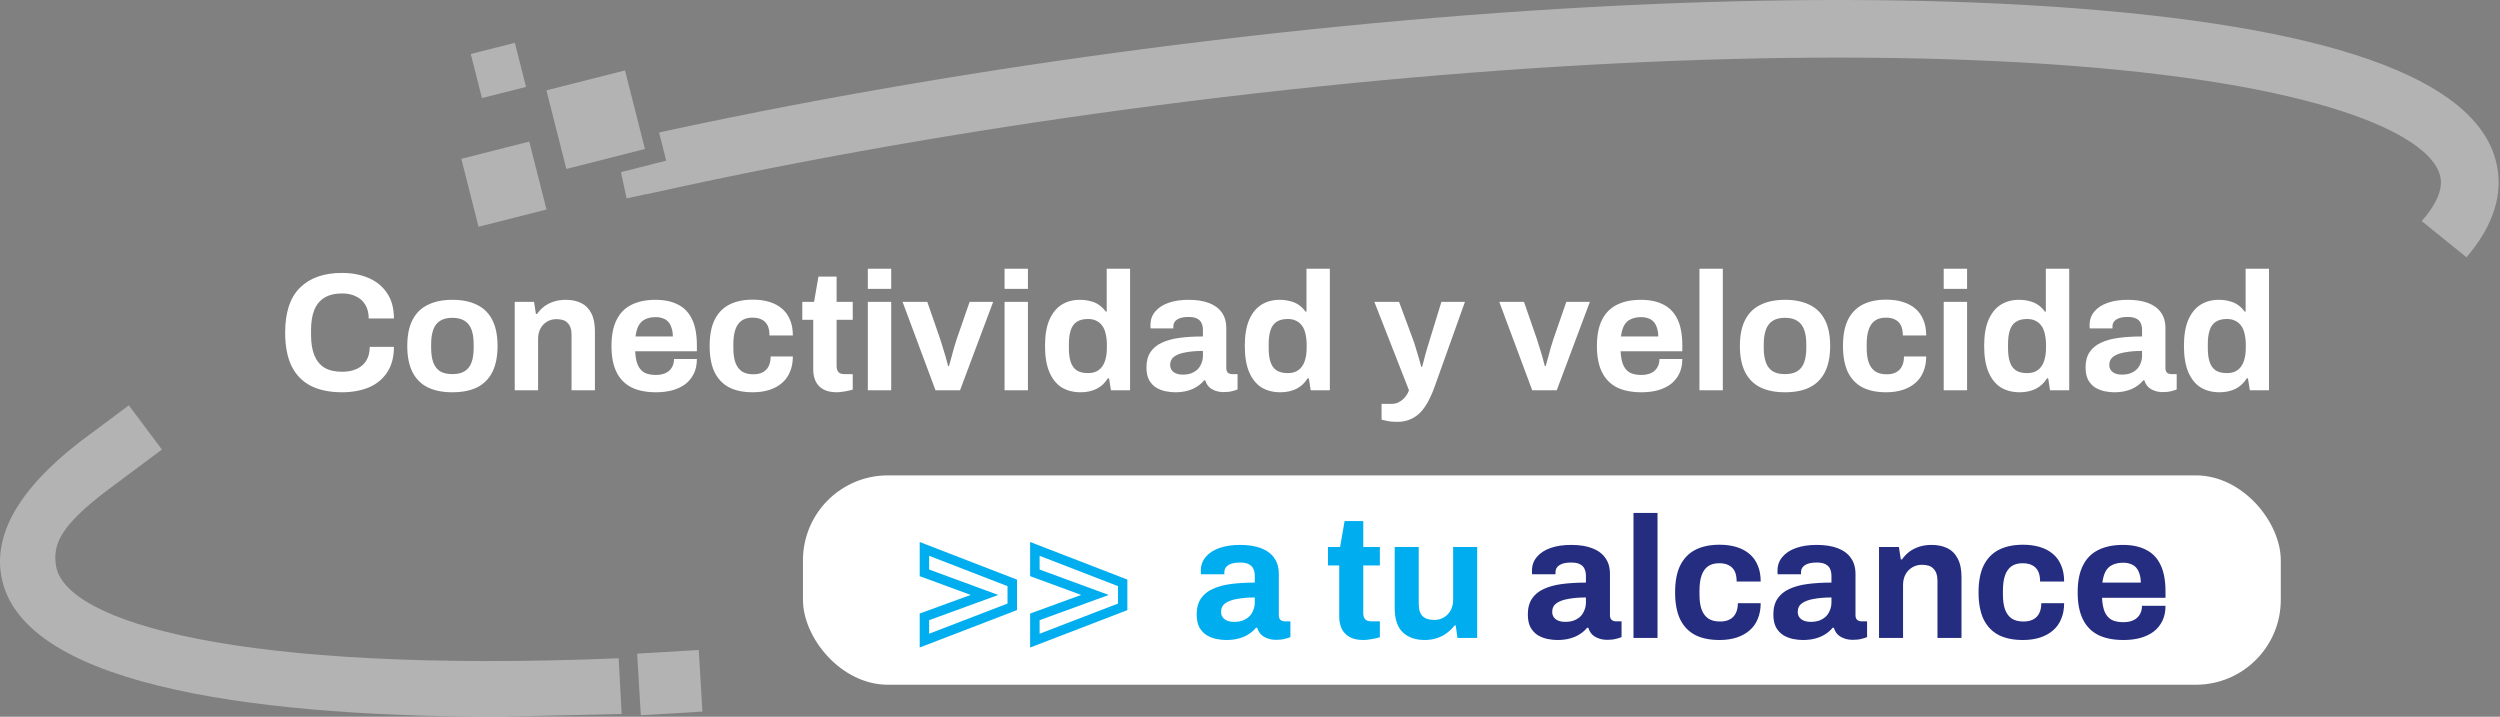 <svg width="1015" height="291" viewBox="0 0 1015 291" fill="none" xmlns="http://www.w3.org/2000/svg">
<rect x="0" y="0" width="1015" height="291" fill="#808080" stroke="none"/>
<rect x="326" y="193" width="600" height="85" rx="34.486" fill="white"/>
<mask id="path-2-outside-1_55_108" maskUnits="userSpaceOnUse" x="373" y="219.211" width="85" height="44" fill="black">
<rect fill="white" x="373" y="219.211" width="85" height="44"/>
<path d="M375.3 260.094V250.445L399.696 241.543L375.3 232.573V222.856L410.976 236.65V246.368L375.3 260.094ZM420.161 260.094V250.445L444.556 241.543L420.161 232.573V222.856L455.836 236.65V246.368L420.161 260.094Z"/>
</mask>
<path d="M375.3 260.094H373.376V262.897L375.991 261.89L375.3 260.094ZM375.3 250.445L374.641 248.637L373.376 249.099V250.445H375.3ZM399.696 241.543L400.356 243.351L405.291 241.55L400.36 239.737L399.696 241.543ZM375.3 232.573H373.376V233.916L374.636 234.379L375.3 232.573ZM375.3 222.856L375.994 221.061L373.376 220.048V222.856H375.3ZM410.976 236.65H412.901V235.331L411.67 234.855L410.976 236.65ZM410.976 246.368L411.667 248.164L412.901 247.689V246.368H410.976ZM377.225 260.094V250.445H373.376V260.094H377.225ZM375.96 252.253L400.356 243.351L399.036 239.735L374.641 248.637L375.96 252.253ZM400.36 239.737L375.965 230.767L374.636 234.379L399.032 243.349L400.36 239.737ZM377.225 232.573V222.856H373.376V232.573H377.225ZM374.606 224.65L410.282 238.445L411.67 234.855L375.994 221.061L374.606 224.65ZM409.052 236.65V246.368H412.901V236.65H409.052ZM410.285 244.572L374.609 258.298L375.991 261.89L411.667 248.164L410.285 244.572ZM420.161 260.094H418.236V262.897L420.852 261.89L420.161 260.094ZM420.161 250.445L419.501 248.637L418.236 249.099V250.445H420.161ZM444.556 241.543L445.216 243.351L450.151 241.55L445.22 239.737L444.556 241.543ZM420.161 232.573H418.236V233.916L419.497 234.379L420.161 232.573ZM420.161 222.856L420.855 221.061L418.236 220.048V222.856H420.161ZM455.836 236.65H457.761V235.331L456.53 234.855L455.836 236.65ZM455.836 246.368L456.528 248.164L457.761 247.689V246.368H455.836ZM422.085 260.094V250.445H418.236V260.094H422.085ZM420.82 252.253L445.216 243.351L443.896 239.735L419.501 248.637L420.82 252.253ZM445.22 239.737L420.825 230.767L419.497 234.379L443.892 243.349L445.22 239.737ZM422.085 232.573V222.856H418.236V232.573H422.085ZM419.467 224.65L455.142 238.445L456.53 234.855L420.855 221.061L419.467 224.65ZM453.912 236.65V246.368H457.761V236.65H453.912ZM455.145 244.572L419.47 258.298L420.852 261.89L456.528 248.164L455.145 244.572Z" fill="#00ADEF" mask="url(#path-2-outside-1_55_108)"/>
<path d="M497.788 259.842C496.571 259.842 495.261 259.702 493.857 259.421C492.499 259.14 491.212 258.649 489.995 257.947C488.779 257.198 487.772 256.145 486.977 254.788C486.228 253.384 485.853 251.605 485.853 249.452C485.853 246.878 486.415 244.749 487.538 243.064C488.662 241.379 490.253 240.068 492.312 239.132C494.418 238.149 496.922 237.471 499.824 237.096C502.726 236.722 505.932 236.535 509.442 236.535V233.797C509.442 232.72 509.255 231.784 508.88 230.989C508.553 230.193 507.944 229.561 507.055 229.093C506.213 228.625 505.019 228.391 503.475 228.391C501.93 228.391 500.666 228.578 499.684 228.953C498.748 229.327 498.069 229.819 497.648 230.427C497.273 230.989 497.086 231.62 497.086 232.322V233.165H487.609C487.562 232.931 487.538 232.72 487.538 232.533C487.538 232.299 487.538 232.018 487.538 231.691C487.538 229.538 488.194 227.689 489.504 226.144C490.815 224.553 492.663 223.336 495.05 222.494C497.437 221.651 500.222 221.23 503.404 221.23C506.821 221.23 509.676 221.675 511.969 222.564C514.309 223.453 516.088 224.764 517.305 226.496C518.569 228.227 519.2 230.404 519.2 233.024V249.803C519.2 250.646 519.434 251.278 519.902 251.699C520.417 252.073 520.979 252.26 521.587 252.26H523.904V258.649C523.436 258.883 522.711 259.117 521.728 259.351C520.745 259.632 519.551 259.772 518.147 259.772C516.79 259.772 515.573 259.562 514.497 259.14C513.467 258.766 512.601 258.228 511.899 257.526C511.197 256.777 510.706 255.888 510.425 254.858H509.933C509.138 255.841 508.155 256.707 506.985 257.456C505.862 258.204 504.528 258.789 502.983 259.211C501.486 259.632 499.754 259.842 497.788 259.842ZM501.088 252.471C502.398 252.471 503.568 252.284 504.598 251.909C505.628 251.488 506.493 250.95 507.195 250.295C507.898 249.593 508.436 248.75 508.81 247.767C509.231 246.784 509.442 245.731 509.442 244.608V242.572C506.821 242.572 504.481 242.759 502.422 243.134C500.362 243.461 498.724 244.047 497.507 244.889C496.337 245.731 495.752 246.901 495.752 248.399C495.752 249.242 495.963 249.967 496.384 250.576C496.805 251.184 497.414 251.652 498.209 251.98C499.005 252.307 499.964 252.471 501.088 252.471ZM553.556 259.842C551.216 259.842 549.32 259.421 547.869 258.579C546.419 257.736 545.365 256.613 544.71 255.209C544.055 253.758 543.727 252.167 543.727 250.435V229.584H539.164V222.073H544.078L545.904 211.542H553.486V222.073H560.225V229.584H553.486V248.82C553.486 249.944 553.743 250.81 554.258 251.418C554.773 251.98 555.615 252.26 556.785 252.26H560.225V258.719C559.664 258.906 559.008 259.07 558.26 259.211C557.511 259.398 556.715 259.538 555.873 259.632C555.03 259.772 554.258 259.842 553.556 259.842ZM578.464 259.842C574.72 259.842 571.748 258.813 569.548 256.753C567.348 254.694 566.249 251.371 566.249 246.784V222.073H576.007V245.17C576.007 246.387 576.147 247.416 576.428 248.259C576.709 249.054 577.107 249.71 577.622 250.224C578.183 250.739 578.862 251.114 579.658 251.348C580.453 251.582 581.343 251.699 582.325 251.699C583.776 251.699 585.087 251.348 586.257 250.646C587.427 249.944 588.34 248.984 588.995 247.767C589.65 246.504 589.978 245.1 589.978 243.555V222.073H599.736V259H591.733L591.031 253.945H590.539C589.65 255.115 588.597 256.145 587.38 257.034C586.21 257.924 584.876 258.602 583.378 259.07C581.881 259.585 580.243 259.842 578.464 259.842Z" fill="#00ADEF"/>
<path d="M632.232 259.842C631.015 259.842 629.704 259.702 628.3 259.421C626.943 259.14 625.656 258.649 624.439 257.947C623.222 257.198 622.216 256.145 621.42 254.788C620.671 253.384 620.297 251.605 620.297 249.452C620.297 246.878 620.859 244.749 621.982 243.064C623.105 241.379 624.696 240.068 626.756 239.132C628.862 238.149 631.366 237.471 634.268 237.096C637.169 236.722 640.375 236.535 643.886 236.535V233.797C643.886 232.72 643.698 231.784 643.324 230.989C642.996 230.193 642.388 229.561 641.499 229.093C640.656 228.625 639.463 228.391 637.918 228.391C636.374 228.391 635.11 228.578 634.127 228.953C633.191 229.327 632.513 229.819 632.091 230.427C631.717 230.989 631.53 231.62 631.53 232.322V233.165H622.052C622.005 232.931 621.982 232.72 621.982 232.533C621.982 232.299 621.982 232.018 621.982 231.691C621.982 229.538 622.637 227.689 623.948 226.144C625.258 224.553 627.107 223.336 629.494 222.494C631.881 221.651 634.665 221.23 637.848 221.23C641.265 221.23 644.12 221.675 646.413 222.564C648.753 223.453 650.532 224.764 651.748 226.496C653.012 228.227 653.644 230.404 653.644 233.024V249.803C653.644 250.646 653.878 251.278 654.346 251.699C654.861 252.073 655.422 252.26 656.031 252.26H658.348V258.649C657.88 258.883 657.154 259.117 656.171 259.351C655.188 259.632 653.995 259.772 652.591 259.772C651.234 259.772 650.017 259.562 648.94 259.14C647.911 258.766 647.045 258.228 646.343 257.526C645.641 256.777 645.149 255.888 644.868 254.858H644.377C643.581 255.841 642.599 256.707 641.428 257.456C640.305 258.204 638.971 258.789 637.427 259.211C635.929 259.632 634.197 259.842 632.232 259.842ZM635.531 252.471C636.842 252.471 638.012 252.284 639.041 251.909C640.071 251.488 640.937 250.95 641.639 250.295C642.341 249.593 642.879 248.75 643.254 247.767C643.675 246.784 643.886 245.731 643.886 244.608V242.572C641.265 242.572 638.924 242.759 636.865 243.134C634.806 243.461 633.168 244.047 631.951 244.889C630.781 245.731 630.196 246.901 630.196 248.399C630.196 249.242 630.406 249.967 630.828 250.576C631.249 251.184 631.857 251.652 632.653 251.98C633.449 252.307 634.408 252.471 635.531 252.471ZM663.197 259V208.242H672.956V259H663.197ZM698.131 259.842C694.199 259.842 690.9 259.164 688.232 257.807C685.564 256.402 683.528 254.273 682.124 251.418C680.767 248.516 680.088 244.889 680.088 240.536C680.088 236.09 680.767 232.463 682.124 229.655C683.528 226.8 685.564 224.67 688.232 223.266C690.947 221.862 694.246 221.16 698.131 221.16C700.658 221.16 702.928 221.464 704.941 222.073C707 222.681 708.778 223.617 710.276 224.881C711.774 226.144 712.897 227.712 713.646 229.584C714.442 231.41 714.839 233.586 714.839 236.113H705.081C705.081 234.429 704.824 233.048 704.309 231.971C703.794 230.895 702.998 230.076 701.922 229.514C700.892 228.953 699.582 228.672 697.99 228.672C696.118 228.672 694.597 229.093 693.427 229.936C692.257 230.778 691.391 232.018 690.83 233.656C690.268 235.294 689.987 237.33 689.987 239.764V241.379C689.987 243.766 690.268 245.778 690.83 247.416C691.438 249.054 692.351 250.295 693.568 251.137C694.784 251.933 696.376 252.331 698.341 252.331C699.933 252.331 701.243 252.05 702.273 251.488C703.349 250.927 704.168 250.084 704.73 248.961C705.292 247.838 705.572 246.48 705.572 244.889H714.839C714.839 247.276 714.442 249.405 713.646 251.278C712.897 253.15 711.774 254.718 710.276 255.981C708.825 257.245 707.07 258.204 705.011 258.86C702.952 259.515 700.658 259.842 698.131 259.842ZM731.916 259.842C730.699 259.842 729.389 259.702 727.985 259.421C726.627 259.14 725.34 258.649 724.123 257.947C722.906 257.198 721.9 256.145 721.105 254.788C720.356 253.384 719.981 251.605 719.981 249.452C719.981 246.878 720.543 244.749 721.666 243.064C722.789 241.379 724.381 240.068 726.44 239.132C728.546 238.149 731.05 237.471 733.952 237.096C736.854 236.722 740.06 236.535 743.57 236.535V233.797C743.57 232.72 743.383 231.784 743.008 230.989C742.681 230.193 742.072 229.561 741.183 229.093C740.341 228.625 739.147 228.391 737.603 228.391C736.058 228.391 734.794 228.578 733.812 228.953C732.875 229.327 732.197 229.819 731.776 230.427C731.401 230.989 731.214 231.62 731.214 232.322V233.165H721.736C721.69 232.931 721.666 232.72 721.666 232.533C721.666 232.299 721.666 232.018 721.666 231.691C721.666 229.538 722.321 227.689 723.632 226.144C724.942 224.553 726.791 223.336 729.178 222.494C731.565 221.651 734.35 221.23 737.532 221.23C740.949 221.23 743.804 221.675 746.097 222.564C748.437 223.453 750.216 224.764 751.433 226.496C752.696 228.227 753.328 230.404 753.328 233.024V249.803C753.328 250.646 753.562 251.278 754.03 251.699C754.545 252.073 755.107 252.26 755.715 252.26H758.032V258.649C757.564 258.883 756.838 259.117 755.856 259.351C754.873 259.632 753.679 259.772 752.275 259.772C750.918 259.772 749.701 259.562 748.625 259.14C747.595 258.766 746.729 258.228 746.027 257.526C745.325 256.777 744.834 255.888 744.553 254.858H744.061C743.266 255.841 742.283 256.707 741.113 257.456C739.989 258.204 738.656 258.789 737.111 259.211C735.613 259.632 733.882 259.842 731.916 259.842ZM735.216 252.471C736.526 252.471 737.696 252.284 738.726 251.909C739.755 251.488 740.621 250.95 741.323 250.295C742.025 249.593 742.564 248.75 742.938 247.767C743.359 246.784 743.57 245.731 743.57 244.608V242.572C740.949 242.572 738.609 242.759 736.549 243.134C734.49 243.461 732.852 244.047 731.635 244.889C730.465 245.731 729.88 246.901 729.88 248.399C729.88 249.242 730.091 249.967 730.512 250.576C730.933 251.184 731.542 251.652 732.337 251.98C733.133 252.307 734.092 252.471 735.216 252.471ZM762.882 259V222.073H770.955L771.727 227.127H772.219C773.061 225.91 774.067 224.857 775.237 223.968C776.454 223.079 777.812 222.4 779.309 221.932C780.807 221.464 782.445 221.23 784.224 221.23C786.657 221.23 788.787 221.675 790.612 222.564C792.437 223.453 793.842 224.857 794.824 226.776C795.854 228.695 796.369 231.199 796.369 234.288V259H786.61V235.833C786.61 234.663 786.47 233.68 786.189 232.884C785.908 232.042 785.487 231.363 784.926 230.848C784.411 230.287 783.756 229.889 782.96 229.655C782.164 229.421 781.275 229.304 780.292 229.304C778.841 229.304 777.531 229.655 776.361 230.357C775.191 231.059 774.278 232.018 773.623 233.235C772.967 234.452 772.64 235.856 772.64 237.447V259H762.882ZM821.331 259.842C817.399 259.842 814.1 259.164 811.432 257.807C808.764 256.402 806.728 254.273 805.324 251.418C803.967 248.516 803.288 244.889 803.288 240.536C803.288 236.09 803.967 232.463 805.324 229.655C806.728 226.8 808.764 224.67 811.432 223.266C814.147 221.862 817.446 221.16 821.331 221.16C823.858 221.16 826.128 221.464 828.141 222.073C830.2 222.681 831.978 223.617 833.476 224.881C834.974 226.144 836.097 227.712 836.846 229.584C837.642 231.41 838.039 233.586 838.039 236.113H828.281C828.281 234.429 828.024 233.048 827.509 231.971C826.994 230.895 826.198 230.076 825.122 229.514C824.092 228.953 822.782 228.672 821.19 228.672C819.318 228.672 817.797 229.093 816.627 229.936C815.457 230.778 814.591 232.018 814.03 233.656C813.468 235.294 813.187 237.33 813.187 239.764V241.379C813.187 243.766 813.468 245.778 814.03 247.416C814.638 249.054 815.551 250.295 816.768 251.137C817.984 251.933 819.576 252.331 821.541 252.331C823.133 252.331 824.443 252.05 825.473 251.488C826.549 250.927 827.368 250.084 827.93 248.961C828.492 247.838 828.772 246.48 828.772 244.889H838.039C838.039 247.276 837.642 249.405 836.846 251.278C836.097 253.15 834.974 254.718 833.476 255.981C832.025 257.245 830.27 258.204 828.211 258.86C826.151 259.515 823.858 259.842 821.331 259.842ZM862.136 259.842C858.065 259.842 854.648 259.164 851.887 257.807C849.125 256.402 847.042 254.273 845.638 251.418C844.234 248.563 843.532 244.936 843.532 240.536C843.532 236.09 844.234 232.463 845.638 229.655C847.042 226.8 849.102 224.694 851.816 223.336C854.578 221.932 857.948 221.23 861.926 221.23C865.67 221.23 868.829 221.909 871.403 223.266C873.977 224.577 875.92 226.636 877.23 229.444C878.541 232.205 879.196 235.786 879.196 240.185V242.713H853.431C853.525 244.866 853.852 246.691 854.414 248.189C855.022 249.686 855.935 250.81 857.152 251.558C858.416 252.26 860.077 252.611 862.136 252.611C863.26 252.611 864.266 252.471 865.155 252.19C866.091 251.909 866.887 251.488 867.542 250.927C868.197 250.365 868.712 249.663 869.087 248.82C869.461 247.978 869.648 247.019 869.648 245.942H879.196C879.196 248.282 878.775 250.318 877.932 252.05C877.09 253.781 875.92 255.232 874.422 256.402C872.924 257.526 871.122 258.392 869.016 259C866.957 259.562 864.664 259.842 862.136 259.842ZM853.571 236.535H869.157C869.157 235.131 868.97 233.914 868.595 232.884C868.268 231.854 867.799 231.012 867.191 230.357C866.583 229.701 865.834 229.233 864.945 228.953C864.102 228.625 863.143 228.461 862.066 228.461C860.288 228.461 858.79 228.765 857.573 229.374C856.403 229.936 855.49 230.825 854.835 232.042C854.227 233.212 853.805 234.709 853.571 236.535Z" fill="#242D7F"/>
<g opacity="0.4">
<path d="M209.035 17.376L191.13 21.917L195.671 39.822L213.576 35.281L209.035 17.376Z" fill="white"/>
</g>
<g opacity="0.4">
<path d="M283.699 263.89L258.684 265.372L260.166 290.386L285.18 288.904L283.699 263.89Z" fill="white"/>
</g>
<g opacity="0.4">
<path d="M214.882 57.475L187.288 64.473L194.286 92.067L221.88 85.069L214.882 57.475Z" fill="white"/>
</g>
<g opacity="0.4">
<path d="M251.175 267.261C96.455 273.552 26.685 252.484 22.769 229.874C21.048 219.973 25.83 211.877 47.774 195.918C48.809 195.168 58.467 187.938 59.364 187.273L65.729 182.513L60.8 175.916L57.686 171.746L52.313 164.558L37.726 175.441C9.786 195.559 -2.733 215.171 0.497 233.759C8.677 280.751 113.249 291 202.895 291L252.399 289.892L251.185 267.261H251.175Z" fill="white"/>
</g>
<g opacity="0.4">
<path d="M1001.39 104.456L983.206 89.763C987.945 84.391 991.65 78.216 990.921 72.579C988.842 56.451 947.972 34.728 839.611 26.601C739.6 19.106 608.471 24.817 470.419 42.687C404.11 51.279 338.9 62.383 278.619 75.345H278.597C273.13 76.516 267.683 77.709 262.3 78.912C262.247 78.912 262.205 78.891 262.131 78.86L254.394 80.549L252.104 69.888L270.48 65.222L267.578 53.801C269.72 53.316 271.874 52.852 274.048 52.387C334.889 39.351 400.617 28.152 467.432 19.486C607.004 1.426 739.822 -4.337 841.363 3.273C951.381 11.527 1009.51 33.831 1014.15 69.582C1015.64 81.15 1011.35 92.835 1001.39 104.456Z" fill="white"/>
</g>
<g opacity="0.4">
<path d="M253.754 28.585L221.843 36.678L229.935 68.59L261.847 60.497L253.754 28.585Z" fill="white"/>
</g>
<path d="M138.844 159.262C133.976 159.262 129.813 158.421 126.355 156.737C122.897 155.008 120.258 152.347 118.439 148.752C116.664 145.158 115.777 140.585 115.777 135.035C115.777 126.845 117.779 120.771 121.783 116.813C125.832 112.809 131.519 110.807 138.844 110.807C142.848 110.807 146.443 111.489 149.627 112.854C152.812 114.219 155.315 116.267 157.135 118.997C159 121.726 159.933 125.162 159.933 129.302H149.696C149.696 127.118 149.241 125.275 148.331 123.774C147.466 122.272 146.215 121.135 144.577 120.362C142.985 119.543 141.119 119.133 138.981 119.133C136.069 119.133 133.658 119.702 131.747 120.839C129.881 121.977 128.494 123.66 127.584 125.89C126.719 128.073 126.287 130.758 126.287 133.943V136.058C126.287 139.334 126.742 142.087 127.652 144.316C128.562 146.5 129.927 148.161 131.747 149.298C133.612 150.39 136.001 150.936 138.913 150.936C141.188 150.936 143.167 150.549 144.85 149.776C146.534 149.003 147.83 147.865 148.74 146.364C149.65 144.862 150.105 143.02 150.105 140.836H159.933C159.933 144.976 159.023 148.411 157.203 151.141C155.428 153.871 152.949 155.918 149.764 157.283C146.579 158.603 142.939 159.262 138.844 159.262ZM183.642 159.262C179.729 159.262 176.407 158.603 173.678 157.283C170.948 155.918 168.878 153.848 167.467 151.073C166.057 148.252 165.351 144.726 165.351 140.494C165.351 136.172 166.057 132.646 167.467 129.916C168.878 127.141 170.948 125.093 173.678 123.774C176.407 122.409 179.729 121.726 183.642 121.726C187.645 121.726 190.99 122.409 193.674 123.774C196.404 125.093 198.474 127.141 199.884 129.916C201.295 132.646 202 136.172 202 140.494C202 144.726 201.295 148.252 199.884 151.073C198.474 153.848 196.404 155.918 193.674 157.283C190.99 158.603 187.645 159.262 183.642 159.262ZM183.642 151.892C185.735 151.892 187.395 151.505 188.624 150.731C189.898 149.958 190.83 148.775 191.422 147.183C192.013 145.59 192.309 143.634 192.309 141.313V139.675C192.309 137.355 192.013 135.399 191.422 133.806C190.83 132.214 189.898 131.031 188.624 130.257C187.395 129.438 185.735 129.029 183.642 129.029C181.594 129.029 179.934 129.438 178.66 130.257C177.431 131.031 176.521 132.214 175.93 133.806C175.338 135.399 175.043 137.355 175.043 139.675V141.313C175.043 143.634 175.338 145.59 175.93 147.183C176.521 148.775 177.431 149.958 178.66 150.731C179.934 151.505 181.594 151.892 183.642 151.892ZM208.98 158.443V122.545H216.829L217.58 127.459H218.057C218.876 126.276 219.854 125.253 220.992 124.388C222.175 123.524 223.494 122.864 224.95 122.409C226.406 121.954 227.999 121.726 229.728 121.726C232.093 121.726 234.164 122.159 235.938 123.023C237.712 123.888 239.077 125.253 240.033 127.118C241.034 128.983 241.534 131.418 241.534 134.42V158.443H232.048V135.922C232.048 134.784 231.911 133.829 231.638 133.055C231.365 132.237 230.956 131.577 230.41 131.076C229.91 130.53 229.273 130.144 228.499 129.916C227.726 129.689 226.861 129.575 225.906 129.575C224.495 129.575 223.221 129.916 222.084 130.599C220.946 131.281 220.059 132.214 219.422 133.397C218.785 134.58 218.467 135.945 218.467 137.492V158.443H208.98ZM266.346 159.262C262.388 159.262 259.067 158.603 256.382 157.283C253.698 155.918 251.673 153.848 250.308 151.073C248.943 148.297 248.261 144.771 248.261 140.494C248.261 136.172 248.943 132.646 250.308 129.916C251.673 127.141 253.675 125.093 256.314 123.774C258.998 122.409 262.274 121.726 266.142 121.726C269.781 121.726 272.853 122.386 275.355 123.706C277.857 124.98 279.745 126.981 281.019 129.711C282.293 132.396 282.93 135.876 282.93 140.153V142.61H257.884C257.975 144.703 258.293 146.477 258.839 147.933C259.431 149.389 260.318 150.481 261.501 151.209C262.729 151.892 264.344 152.233 266.346 152.233C267.438 152.233 268.416 152.096 269.281 151.823C270.191 151.55 270.964 151.141 271.601 150.595C272.238 150.049 272.739 149.367 273.103 148.548C273.467 147.729 273.649 146.796 273.649 145.749H282.93C282.93 148.024 282.521 150.003 281.702 151.687C280.883 153.37 279.745 154.781 278.29 155.918C276.834 157.01 275.082 157.852 273.035 158.443C271.033 158.989 268.803 159.262 266.346 159.262ZM258.02 136.604H273.171C273.171 135.239 272.989 134.056 272.625 133.055C272.307 132.055 271.852 131.236 271.26 130.599C270.669 129.962 269.941 129.507 269.076 129.234C268.257 128.915 267.325 128.756 266.278 128.756C264.549 128.756 263.093 129.052 261.91 129.643C260.773 130.189 259.886 131.054 259.249 132.237C258.657 133.374 258.248 134.83 258.02 136.604ZM305.656 159.262C301.834 159.262 298.626 158.603 296.033 157.283C293.439 155.918 291.46 153.848 290.095 151.073C288.776 148.252 288.116 144.726 288.116 140.494C288.116 136.172 288.776 132.646 290.095 129.916C291.46 127.141 293.439 125.071 296.033 123.706C298.672 122.341 301.879 121.658 305.656 121.658C308.112 121.658 310.319 121.954 312.275 122.545C314.277 123.137 316.006 124.047 317.462 125.275C318.918 126.504 320.01 128.028 320.738 129.848C321.512 131.622 321.898 133.738 321.898 136.195H312.412C312.412 134.557 312.162 133.215 311.661 132.168C311.161 131.122 310.387 130.326 309.341 129.78C308.34 129.234 307.066 128.961 305.519 128.961C303.699 128.961 302.22 129.37 301.083 130.189C299.946 131.008 299.104 132.214 298.558 133.806C298.012 135.399 297.739 137.378 297.739 139.744V141.313C297.739 143.634 298.012 145.59 298.558 147.183C299.149 148.775 300.037 149.981 301.219 150.8C302.402 151.573 303.949 151.96 305.86 151.96C307.407 151.96 308.681 151.687 309.682 151.141C310.729 150.595 311.525 149.776 312.071 148.684C312.617 147.592 312.89 146.273 312.89 144.726H321.898C321.898 147.046 321.512 149.116 320.738 150.936C320.01 152.756 318.918 154.28 317.462 155.509C316.052 156.737 314.346 157.67 312.344 158.307C310.342 158.944 308.112 159.262 305.656 159.262ZM339.727 159.262C337.452 159.262 335.61 158.853 334.199 158.034C332.789 157.215 331.765 156.123 331.128 154.758C330.491 153.348 330.173 151.801 330.173 150.117V129.848H325.737V122.545H330.514L332.288 112.308H339.659V122.545H346.211V129.848H339.659V148.548C339.659 149.639 339.909 150.481 340.41 151.073C340.91 151.619 341.729 151.892 342.867 151.892H346.211V158.17C345.665 158.352 345.028 158.512 344.3 158.648C343.572 158.83 342.798 158.967 341.979 159.058C341.16 159.194 340.41 159.262 339.727 159.262ZM352.339 117.29V109.101H361.825V117.29H352.339ZM352.339 158.443V122.545H361.825V158.443H352.339ZM379.815 158.443L366.439 122.545H376.471L381.726 137.696C381.999 138.47 382.318 139.493 382.682 140.767C383.091 142.041 383.501 143.384 383.91 144.794C384.32 146.204 384.661 147.478 384.934 148.616H385.275C385.594 147.569 385.935 146.364 386.299 144.999C386.663 143.588 387.027 142.246 387.391 140.972C387.8 139.653 388.142 138.561 388.415 137.696L393.67 122.545H403.224L389.78 158.443H379.815ZM407.856 117.29V109.101H417.343V117.29H407.856ZM407.856 158.443V122.545H417.343V158.443H407.856ZM438.745 159.262C435.788 159.262 433.217 158.603 431.033 157.283C428.895 155.918 427.234 153.848 426.051 151.073C424.868 148.297 424.277 144.748 424.277 140.426C424.277 136.104 424.868 132.578 426.051 129.848C427.28 127.072 428.94 125.025 431.033 123.706C433.172 122.386 435.629 121.726 438.404 121.726C439.951 121.726 441.384 121.908 442.703 122.272C444.068 122.591 445.251 123.114 446.252 123.842C447.299 124.57 448.186 125.457 448.914 126.504H449.323V109.101H458.81V158.443H451.03L450.279 153.598H449.801C448.618 155.509 447.071 156.942 445.16 157.897C443.249 158.807 441.111 159.262 438.745 159.262ZM441.748 151.482C443.522 151.482 444.956 151.073 446.048 150.254C447.185 149.435 448.027 148.252 448.573 146.705C449.119 145.158 449.392 143.315 449.392 141.177V139.948C449.392 138.356 449.232 136.9 448.914 135.581C448.641 134.261 448.186 133.169 447.549 132.305C446.912 131.395 446.116 130.712 445.16 130.257C444.205 129.757 443.067 129.507 441.748 129.507C439.837 129.507 438.313 129.893 437.175 130.667C436.038 131.395 435.219 132.532 434.719 134.079C434.218 135.581 433.968 137.469 433.968 139.744V141.313C433.968 143.588 434.218 145.476 434.719 146.978C435.219 148.479 436.038 149.617 437.175 150.39C438.313 151.118 439.837 151.482 441.748 151.482ZM477.059 159.262C475.876 159.262 474.602 159.126 473.237 158.853C471.918 158.58 470.666 158.102 469.483 157.42C468.301 156.692 467.322 155.668 466.549 154.349C465.821 152.984 465.457 151.255 465.457 149.162C465.457 146.659 466.003 144.589 467.095 142.951C468.187 141.313 469.734 140.039 471.736 139.129C473.783 138.174 476.217 137.514 479.038 137.15C481.859 136.786 484.976 136.604 488.388 136.604V133.943C488.388 132.896 488.206 131.986 487.842 131.213C487.523 130.439 486.932 129.825 486.067 129.37C485.249 128.915 484.088 128.688 482.587 128.688C481.085 128.688 479.857 128.87 478.902 129.234C477.992 129.598 477.332 130.075 476.922 130.667C476.558 131.213 476.376 131.827 476.376 132.51V133.328H467.163C467.118 133.101 467.095 132.896 467.095 132.714C467.095 132.487 467.095 132.214 467.095 131.895C467.095 129.802 467.732 128.005 469.006 126.504C470.28 124.957 472.077 123.774 474.397 122.955C476.718 122.136 479.425 121.726 482.519 121.726C485.84 121.726 488.615 122.159 490.845 123.023C493.12 123.888 494.849 125.162 496.032 126.845C497.26 128.528 497.874 130.644 497.874 133.192V149.503C497.874 150.322 498.102 150.936 498.557 151.346C499.057 151.71 499.603 151.892 500.195 151.892H502.447V158.102C501.992 158.33 501.287 158.557 500.331 158.785C499.376 159.058 498.215 159.194 496.851 159.194C495.531 159.194 494.348 158.989 493.302 158.58C492.301 158.216 491.459 157.693 490.777 157.01C490.094 156.282 489.616 155.418 489.343 154.417H488.866C488.092 155.372 487.137 156.214 485.999 156.942C484.907 157.67 483.611 158.239 482.109 158.648C480.653 159.058 478.97 159.262 477.059 159.262ZM480.266 152.096C481.54 152.096 482.678 151.914 483.679 151.55C484.68 151.141 485.522 150.618 486.204 149.981C486.886 149.298 487.41 148.479 487.774 147.524C488.183 146.568 488.388 145.545 488.388 144.453V142.474C485.84 142.474 483.565 142.656 481.563 143.02C479.561 143.338 477.969 143.907 476.786 144.726C475.648 145.545 475.08 146.682 475.08 148.138C475.08 148.957 475.284 149.662 475.694 150.254C476.103 150.845 476.695 151.3 477.468 151.619C478.242 151.937 479.175 152.096 480.266 152.096ZM519.855 159.262C516.898 159.262 514.327 158.603 512.143 157.283C510.005 155.918 508.344 153.848 507.161 151.073C505.978 148.297 505.387 144.748 505.387 140.426C505.387 136.104 505.978 132.578 507.161 129.848C508.39 127.072 510.05 125.025 512.143 123.706C514.282 122.386 516.738 121.726 519.514 121.726C521.061 121.726 522.494 121.908 523.813 122.272C525.178 122.591 526.361 123.114 527.362 123.842C528.409 124.57 529.296 125.457 530.024 126.504H530.433V109.101H539.92V158.443H532.14L531.389 153.598H530.911C529.728 155.509 528.181 156.942 526.27 157.897C524.359 158.807 522.221 159.262 519.855 159.262ZM522.858 151.482C524.632 151.482 526.066 151.073 527.158 150.254C528.295 149.435 529.137 148.252 529.683 146.705C530.229 145.158 530.502 143.315 530.502 141.177V139.948C530.502 138.356 530.342 136.9 530.024 135.581C529.751 134.261 529.296 133.169 528.659 132.305C528.022 131.395 527.226 130.712 526.27 130.257C525.315 129.757 524.177 129.507 522.858 129.507C520.947 129.507 519.423 129.893 518.285 130.667C517.148 131.395 516.329 132.532 515.829 134.079C515.328 135.581 515.078 137.469 515.078 139.744V141.313C515.078 143.588 515.328 145.476 515.829 146.978C516.329 148.479 517.148 149.617 518.285 150.39C519.423 151.118 520.947 151.482 522.858 151.482ZM567.265 171.274C565.582 171.274 564.172 171.137 563.034 170.864C561.942 170.637 561.237 170.478 560.918 170.387V163.971H565.081C566.219 163.971 567.243 163.698 568.153 163.152C569.063 162.652 569.859 161.969 570.541 161.105C571.224 160.286 571.724 159.399 572.043 158.443L557.984 122.545H568.016L574.158 139.129C574.431 139.903 574.727 140.881 575.046 142.064C575.41 143.202 575.774 144.407 576.138 145.681C576.501 146.91 576.797 148.002 577.025 148.957H577.366C577.548 148.32 577.753 147.569 577.98 146.705C578.208 145.84 578.435 144.953 578.663 144.043C578.936 143.133 579.186 142.269 579.413 141.45C579.686 140.585 579.914 139.835 580.096 139.198L585.214 122.545H594.769L582.553 156.737C581.87 158.739 581.074 160.605 580.164 162.333C579.3 164.108 578.276 165.655 577.093 166.974C575.91 168.339 574.5 169.386 572.862 170.114C571.269 170.887 569.404 171.274 567.265 171.274ZM622.079 158.443L608.703 122.545H618.735L623.99 137.696C624.263 138.47 624.581 139.493 624.945 140.767C625.355 142.041 625.764 143.384 626.174 144.794C626.583 146.204 626.924 147.478 627.197 148.616H627.539C627.857 147.569 628.198 146.364 628.562 144.999C628.926 143.588 629.29 142.246 629.654 140.972C630.064 139.653 630.405 138.561 630.678 137.696L635.933 122.545H645.488L632.043 158.443H622.079ZM666.431 159.262C662.473 159.262 659.151 158.603 656.467 157.283C653.782 155.918 651.758 153.848 650.393 151.073C649.028 148.297 648.345 144.771 648.345 140.494C648.345 136.172 649.028 132.646 650.393 129.916C651.758 127.141 653.76 125.093 656.399 123.774C659.083 122.409 662.359 121.726 666.226 121.726C669.866 121.726 672.937 122.386 675.44 123.706C677.942 124.98 679.83 126.981 681.104 129.711C682.378 132.396 683.015 135.876 683.015 140.153V142.61H657.968C658.059 144.703 658.378 146.477 658.924 147.933C659.515 149.389 660.402 150.481 661.585 151.209C662.814 151.892 664.429 152.233 666.431 152.233C667.523 152.233 668.501 152.096 669.366 151.823C670.275 151.55 671.049 151.141 671.686 150.595C672.323 150.049 672.823 149.367 673.187 148.548C673.551 147.729 673.733 146.796 673.733 145.749H683.015C683.015 148.024 682.605 150.003 681.786 151.687C680.968 153.37 679.83 154.781 678.374 155.918C676.918 157.01 675.167 157.852 673.119 158.443C671.117 158.989 668.888 159.262 666.431 159.262ZM658.105 136.604H673.256C673.256 135.239 673.074 134.056 672.71 133.055C672.391 132.055 671.936 131.236 671.345 130.599C670.753 129.962 670.025 129.507 669.161 129.234C668.342 128.915 667.409 128.756 666.363 128.756C664.634 128.756 663.178 129.052 661.995 129.643C660.857 130.189 659.97 131.054 659.333 132.237C658.742 133.374 658.332 134.83 658.105 136.604ZM689.975 158.443V109.101H699.461V158.443H689.975ZM724.686 159.262C720.773 159.262 717.451 158.603 714.722 157.283C711.992 155.918 709.921 153.848 708.511 151.073C707.101 148.252 706.395 144.726 706.395 140.494C706.395 136.172 707.101 132.646 708.511 129.916C709.921 127.141 711.992 125.093 714.722 123.774C717.451 122.409 720.773 121.726 724.686 121.726C728.689 121.726 732.034 122.409 734.718 123.774C737.448 125.093 739.518 127.141 740.928 129.916C742.339 132.646 743.044 136.172 743.044 140.494C743.044 144.726 742.339 148.252 740.928 151.073C739.518 153.848 737.448 155.918 734.718 157.283C732.034 158.603 728.689 159.262 724.686 159.262ZM724.686 151.892C726.778 151.892 728.439 151.505 729.668 150.731C730.942 149.958 731.874 148.775 732.466 147.183C733.057 145.59 733.353 143.634 733.353 141.313V139.675C733.353 137.355 733.057 135.399 732.466 133.806C731.874 132.214 730.942 131.031 729.668 130.257C728.439 129.438 726.778 129.029 724.686 129.029C722.638 129.029 720.977 129.438 719.704 130.257C718.475 131.031 717.565 132.214 716.974 133.806C716.382 135.399 716.086 137.355 716.086 139.675V141.313C716.086 143.634 716.382 145.59 716.974 147.183C717.565 148.775 718.475 149.958 719.704 150.731C720.977 151.505 722.638 151.892 724.686 151.892ZM765.789 159.262C761.968 159.262 758.76 158.603 756.167 157.283C753.573 155.918 751.594 153.848 750.229 151.073C748.91 148.252 748.25 144.726 748.25 140.494C748.25 136.172 748.91 132.646 750.229 129.916C751.594 127.141 753.573 125.071 756.167 123.706C758.806 122.341 762.013 121.658 765.789 121.658C768.246 121.658 770.453 121.954 772.409 122.545C774.411 123.137 776.14 124.047 777.596 125.275C779.052 126.504 780.144 128.028 780.872 129.848C781.646 131.622 782.032 133.738 782.032 136.195H772.546C772.546 134.557 772.296 133.215 771.795 132.168C771.295 131.122 770.521 130.326 769.475 129.78C768.474 129.234 767.2 128.961 765.653 128.961C763.833 128.961 762.354 129.37 761.217 130.189C760.079 131.008 759.238 132.214 758.692 133.806C758.146 135.399 757.873 137.378 757.873 139.744V141.313C757.873 143.634 758.146 145.59 758.692 147.183C759.283 148.775 760.17 149.981 761.353 150.8C762.536 151.573 764.083 151.96 765.994 151.96C767.541 151.96 768.815 151.687 769.816 151.141C770.863 150.595 771.659 149.776 772.205 148.684C772.751 147.592 773.024 146.273 773.024 144.726H782.032C782.032 147.046 781.646 149.116 780.872 150.936C780.144 152.756 779.052 154.28 777.596 155.509C776.186 156.737 774.48 157.67 772.478 158.307C770.476 158.944 768.246 159.262 765.789 159.262ZM789.146 117.29V109.101H798.633V117.29H789.146ZM789.146 158.443V122.545H798.633V158.443H789.146ZM820.035 159.262C817.078 159.262 814.507 158.603 812.323 157.283C810.185 155.918 808.524 153.848 807.341 151.073C806.158 148.297 805.567 144.748 805.567 140.426C805.567 136.104 806.158 132.578 807.341 129.848C808.57 127.072 810.23 125.025 812.323 123.706C814.462 122.386 816.919 121.726 819.694 121.726C821.241 121.726 822.674 121.908 823.994 122.272C825.358 122.591 826.541 123.114 827.542 123.842C828.589 124.57 829.476 125.457 830.204 126.504H830.613V109.101H840.1V158.443H832.32L831.569 153.598H831.091C829.908 155.509 828.361 156.942 826.45 157.897C824.539 158.807 822.401 159.262 820.035 159.262ZM823.038 151.482C824.812 151.482 826.246 151.073 827.338 150.254C828.475 149.435 829.317 148.252 829.863 146.705C830.409 145.158 830.682 143.315 830.682 141.177V139.948C830.682 138.356 830.522 136.9 830.204 135.581C829.931 134.261 829.476 133.169 828.839 132.305C828.202 131.395 827.406 130.712 826.45 130.257C825.495 129.757 824.358 129.507 823.038 129.507C821.127 129.507 819.603 129.893 818.466 130.667C817.328 131.395 816.509 132.532 816.009 134.079C815.508 135.581 815.258 137.469 815.258 139.744V141.313C815.258 143.588 815.508 145.476 816.009 146.978C816.509 148.479 817.328 149.617 818.466 150.39C819.603 151.118 821.127 151.482 823.038 151.482ZM858.349 159.262C857.166 159.262 855.892 159.126 854.527 158.853C853.208 158.58 851.956 158.102 850.774 157.42C849.591 156.692 848.612 155.668 847.839 154.349C847.111 152.984 846.747 151.255 846.747 149.162C846.747 146.659 847.293 144.589 848.385 142.951C849.477 141.313 851.024 140.039 853.026 139.129C855.073 138.174 857.507 137.514 860.328 137.15C863.149 136.786 866.266 136.604 869.678 136.604V133.943C869.678 132.896 869.496 131.986 869.132 131.213C868.813 130.439 868.222 129.825 867.358 129.37C866.539 128.915 865.378 128.688 863.877 128.688C862.376 128.688 861.147 128.87 860.192 129.234C859.282 129.598 858.622 130.075 858.212 130.667C857.848 131.213 857.666 131.827 857.666 132.51V133.328H848.453C848.408 133.101 848.385 132.896 848.385 132.714C848.385 132.487 848.385 132.214 848.385 131.895C848.385 129.802 849.022 128.005 850.296 126.504C851.57 124.957 853.367 123.774 855.687 122.955C858.008 122.136 860.715 121.726 863.809 121.726C867.13 121.726 869.905 122.159 872.135 123.023C874.41 123.888 876.139 125.162 877.322 126.845C878.55 128.528 879.164 130.644 879.164 133.192V149.503C879.164 150.322 879.392 150.936 879.847 151.346C880.347 151.71 880.893 151.892 881.485 151.892H883.737V158.102C883.282 158.33 882.577 158.557 881.621 158.785C880.666 159.058 879.506 159.194 878.141 159.194C876.821 159.194 875.638 158.989 874.592 158.58C873.591 158.216 872.749 157.693 872.067 157.01C871.384 156.282 870.906 155.418 870.633 154.417H870.156C869.382 155.372 868.427 156.214 867.289 156.942C866.197 157.67 864.901 158.239 863.399 158.648C861.943 159.058 860.26 159.262 858.349 159.262ZM861.557 152.096C862.831 152.096 863.968 151.914 864.969 151.55C865.97 151.141 866.812 150.618 867.494 149.981C868.177 149.298 868.7 148.479 869.064 147.524C869.473 146.568 869.678 145.545 869.678 144.453V142.474C867.13 142.474 864.855 142.656 862.853 143.02C860.851 143.338 859.259 143.907 858.076 144.726C856.939 145.545 856.37 146.682 856.37 148.138C856.37 148.957 856.575 149.662 856.984 150.254C857.393 150.845 857.985 151.3 858.758 151.619C859.532 151.937 860.465 152.096 861.557 152.096ZM901.145 159.262C898.188 159.262 895.617 158.603 893.433 157.283C891.295 155.918 889.634 153.848 888.451 151.073C887.268 148.297 886.677 144.748 886.677 140.426C886.677 136.104 887.268 132.578 888.451 129.848C889.68 127.072 891.34 125.025 893.433 123.706C895.572 122.386 898.029 121.726 900.804 121.726C902.351 121.726 903.784 121.908 905.103 122.272C906.468 122.591 907.651 123.114 908.652 123.842C909.699 124.57 910.586 125.457 911.314 126.504H911.723V109.101H921.21V158.443H913.43L912.679 153.598H912.201C911.018 155.509 909.471 156.942 907.56 157.897C905.649 158.807 903.511 159.262 901.145 159.262ZM904.148 151.482C905.922 151.482 907.356 151.073 908.448 150.254C909.585 149.435 910.427 148.252 910.973 146.705C911.519 145.158 911.792 143.315 911.792 141.177V139.948C911.792 138.356 911.632 136.9 911.314 135.581C911.041 134.261 910.586 133.169 909.949 132.305C909.312 131.395 908.516 130.712 907.56 130.257C906.605 129.757 905.467 129.507 904.148 129.507C902.237 129.507 900.713 129.893 899.575 130.667C898.438 131.395 897.619 132.532 897.119 134.079C896.618 135.581 896.368 137.469 896.368 139.744V141.313C896.368 143.588 896.618 145.476 897.119 146.978C897.619 148.479 898.438 149.617 899.575 150.39C900.713 151.118 902.237 151.482 904.148 151.482Z" fill="white"/>
</svg>
